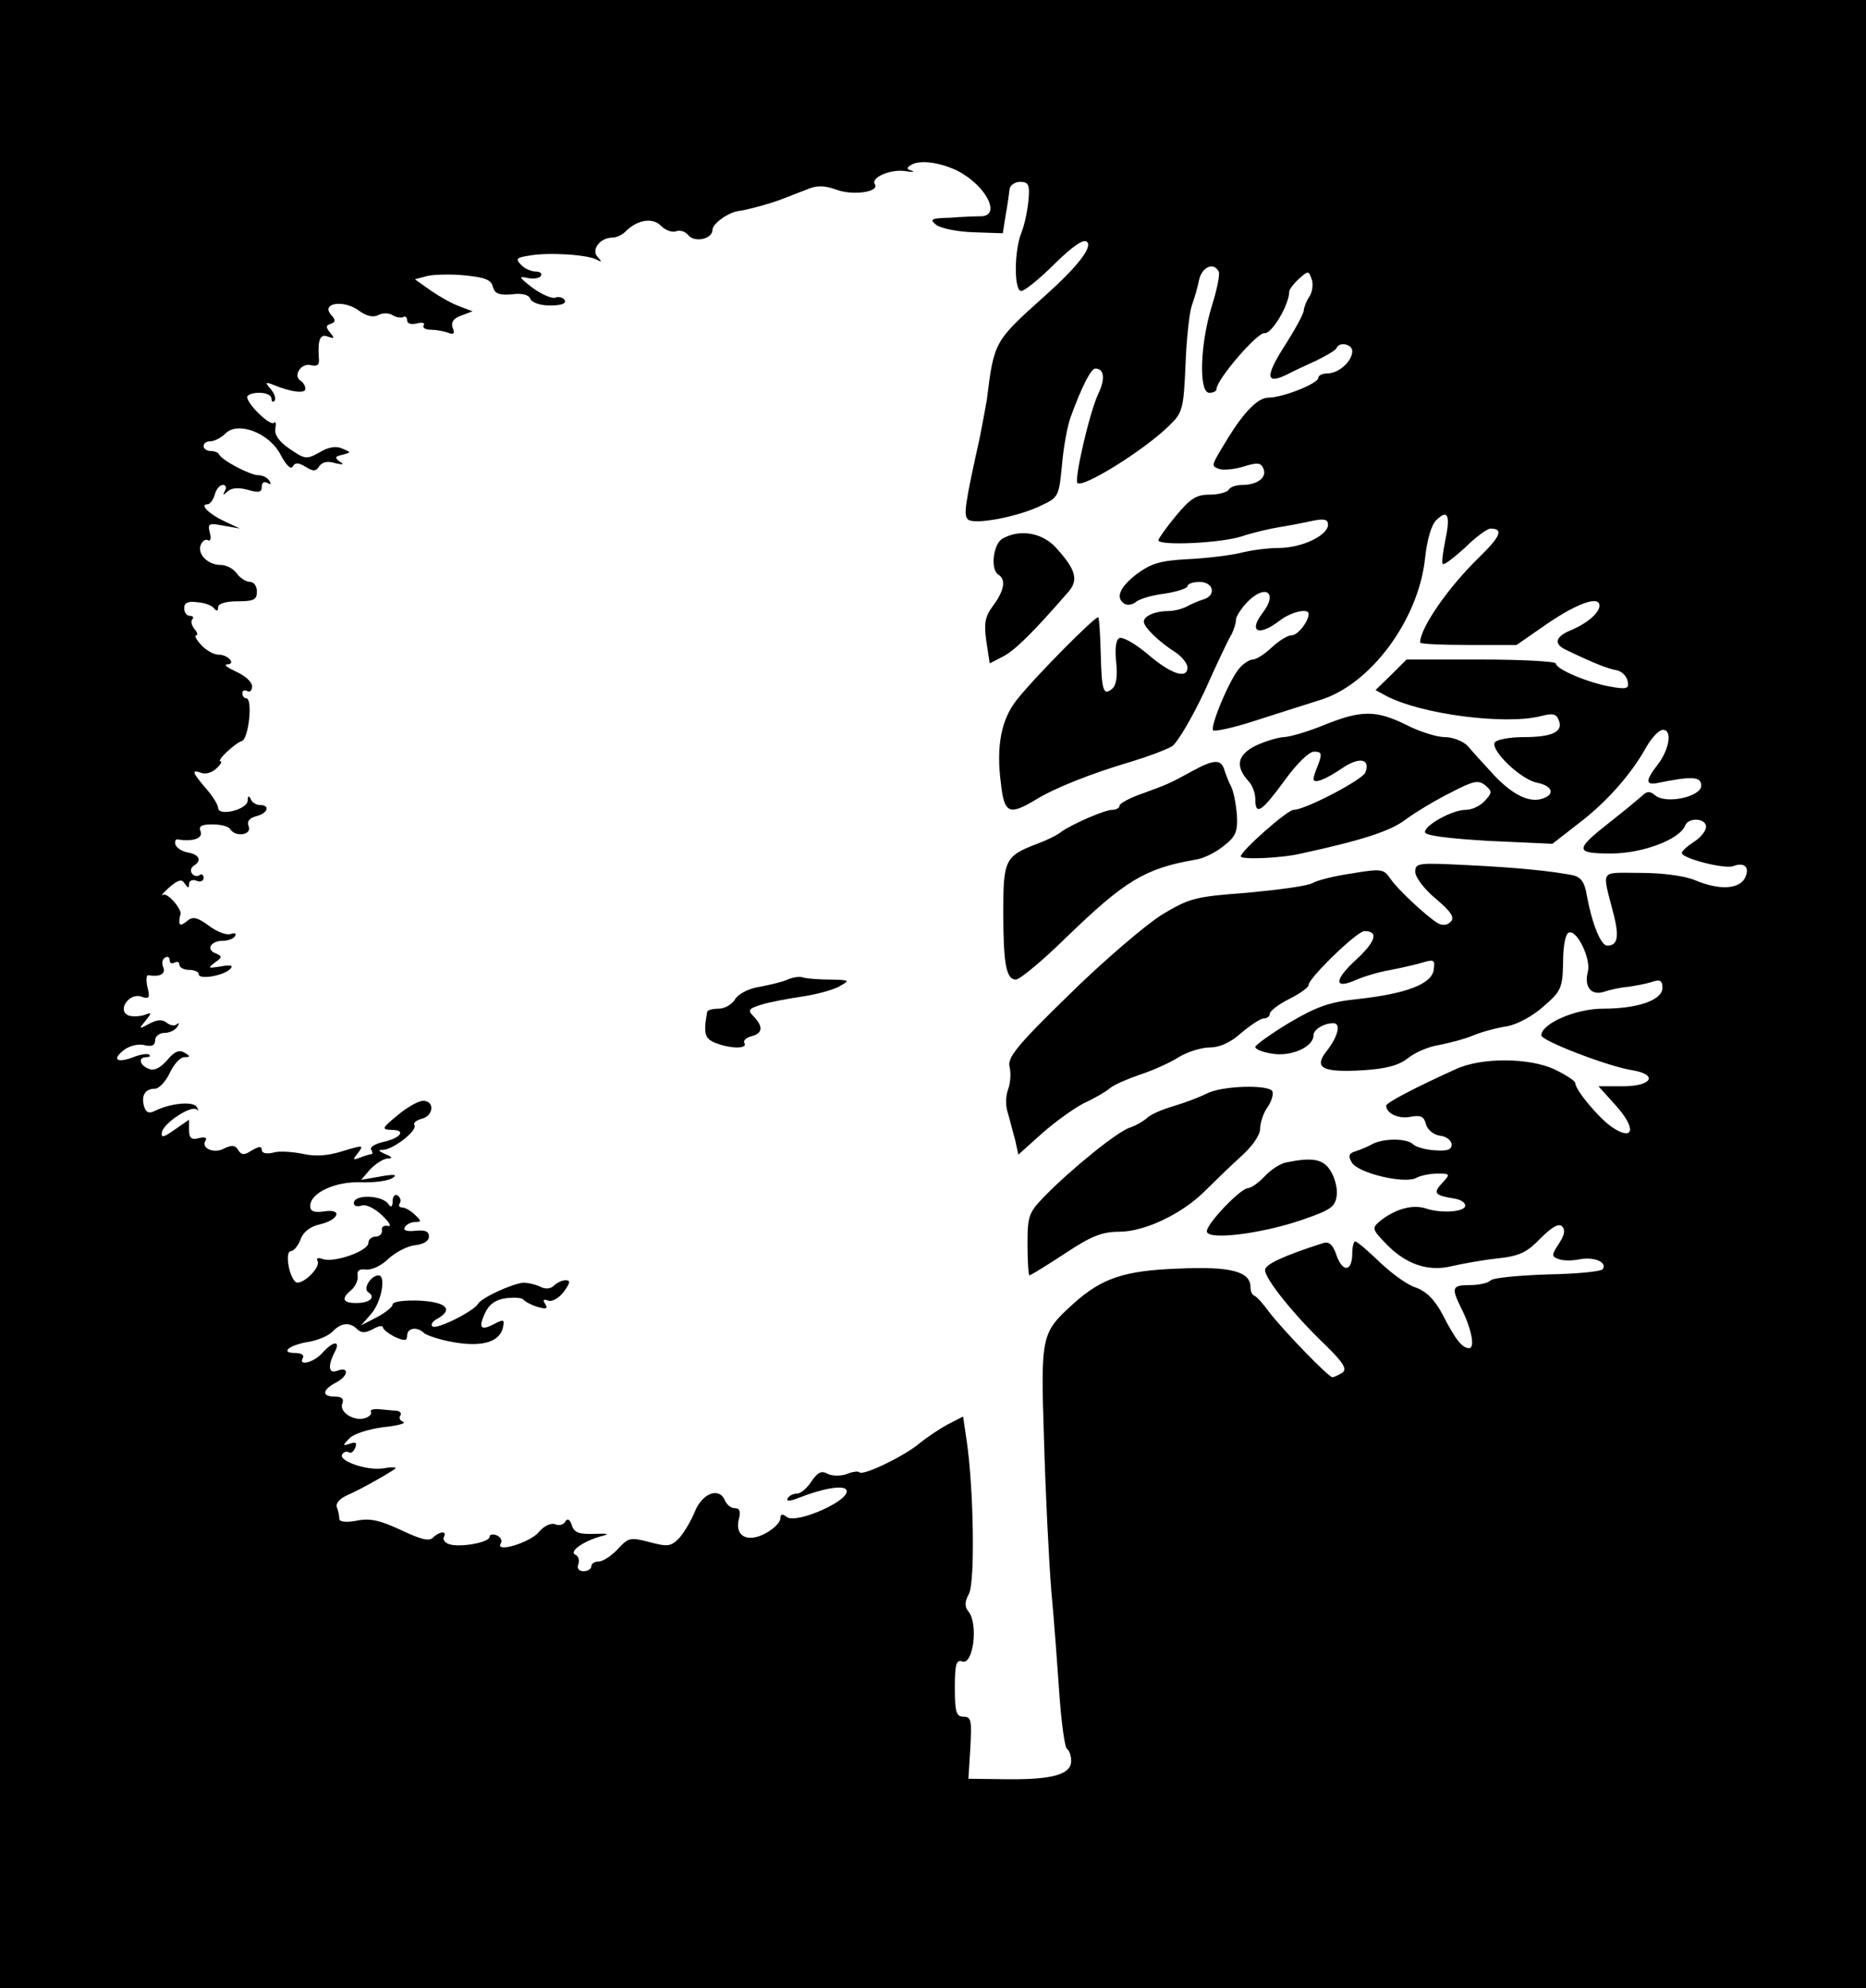 <?xml version="1.0" standalone="no"?>
<!DOCTYPE svg PUBLIC "-//W3C//DTD SVG 20010904//EN"
 "http://www.w3.org/TR/2001/REC-SVG-20010904/DTD/svg10.dtd">
<svg version="1.0" xmlns="http://www.w3.org/2000/svg"
 width="385pt" height="410pt" viewBox="0 0 385 410"
 preserveAspectRatio="xMidYMid meet">
<g transform="translate(0,410) scale(0.1,-0.1)"
fill="#000000" stroke="none">
<path d="M0 2050 l0 -2050 1925 0 1925 0 0 2050 0 2050 -1925 0 -1925 0 0
-2050z m1977 1697 c59 -31 90 -94 45 -93 -9 0 -37 -1 -62 -3 -39 -1 -43 -3
-28 -15 10 -7 44 -14 77 -15 l60 -2 6 38 c4 21 7 45 8 53 1 8 11 15 22 15 17
0 20 -6 17 -38 -2 -21 -8 -50 -14 -65 -16 -39 -16 -122 -1 -122 7 0 38 25 69
56 39 38 60 52 67 45 11 -11 -20 -51 -87 -111 -105 -94 -105 -94 -120 -215 -3
-16 -9 -50 -14 -75 -32 -144 -34 -162 -25 -171 12 -12 104 5 152 29 35 16 36
20 42 82 3 36 11 81 18 100 23 63 42 100 51 100 18 0 21 -21 6 -52 -18 -38
-50 -177 -43 -184 11 -11 137 67 189 118 28 27 30 34 34 126 2 53 8 108 13
122 5 14 12 37 15 53 6 26 29 37 40 18 4 -5 -3 -38 -14 -73 -24 -78 -27 -178
-5 -178 8 0 15 3 15 8 0 19 84 117 99 115 15 -2 51 59 51 86 0 4 9 16 20 26
19 17 20 17 26 0 4 -10 2 -26 -4 -36 -7 -10 -12 -24 -12 -29 0 -6 -16 -36 -35
-66 -46 -71 -45 -89 3 -65 9 5 35 17 57 27 22 11 42 22 43 27 6 13 32 7 32 -7
0 -21 -28 -46 -51 -46 -10 0 -19 -4 -19 -9 0 -12 -74 -41 -103 -41 -21 0 -49
-28 -82 -81 -37 -61 -37 -59 -20 -66 9 -3 32 -1 51 5 29 9 36 8 41 -5 7 -18
-13 -33 -44 -33 -12 0 -25 -4 -28 -10 -3 -5 -21 -10 -39 -10 -28 0 -40 -8 -70
-44 -20 -24 -36 -47 -36 -50 0 -12 130 -6 172 8 24 8 59 16 78 19 19 3 50 9
68 13 24 5 32 3 32 -8 0 -22 -54 -48 -102 -48 -23 0 -59 -5 -78 -10 -20 -5
-68 -11 -108 -13 -59 -3 -77 -9 -107 -31 -35 -27 -44 -49 -25 -61 6 -4 17 -2
24 4 7 6 34 14 60 17 25 4 46 11 46 15 0 5 11 9 25 9 29 0 35 -28 8 -36 -10
-3 -26 -10 -35 -15 -10 -5 -26 -9 -37 -9 -27 0 -51 -10 -51 -22 0 -11 30 -41
68 -65 12 -9 22 -22 22 -29 0 -25 -33 -15 -82 27 -26 22 -53 37 -59 33 -7 -4
-9 -24 -6 -50 3 -29 0 -47 -8 -54 -19 -16 -22 -4 -24 74 -1 38 -3 71 -5 73 -4
5 -131 -123 -168 -170 -32 -40 -43 -95 -33 -172 7 -63 17 -67 72 -34 39 24
114 54 199 79 33 10 70 24 82 31 11 7 41 58 67 113 25 56 50 109 56 118 5 10
9 23 9 30 0 6 10 22 22 35 38 40 66 22 33 -21 -30 -39 -8 -49 35 -16 23 18 60
27 60 14 0 -15 -22 -44 -35 -44 -8 0 -26 -11 -41 -25 -15 -14 -32 -25 -39 -25
-7 0 -19 -8 -27 -17 -21 -23 -62 -122 -55 -129 3 -3 41 5 84 19 43 14 104 33
135 43 105 31 204 165 218 291 4 39 13 70 23 80 24 24 30 11 19 -41 -5 -25 -8
-47 -5 -49 2 -3 23 13 46 34 22 22 46 39 52 39 28 0 21 -16 -23 -59 -64 -62
-122 -146 -122 -176 0 -3 45 -5 99 -5 l100 0 65 45 c62 42 106 57 106 36 0
-15 -26 -37 -60 -51 -31 -13 -35 -28 -9 -40 60 -29 87 -39 104 -42 11 -2 21
-12 23 -22 4 -16 -1 -18 -35 -12 -46 8 -113 36 -113 48 0 4 -69 8 -154 8
l-154 0 -32 -32 -32 -31 24 -13 c72 -37 242 -59 316 -41 26 7 33 5 38 -8 10
-24 -13 -35 -73 -35 -28 0 -55 -5 -59 -11 -9 -16 53 -76 87 -83 31 -6 38 -23
14 -32 -28 -11 -63 6 -102 47 -21 23 -46 50 -55 61 -10 10 -31 18 -47 18 -16
0 -52 11 -79 25 -63 31 -93 31 -170 0 -34 -14 -72 -25 -84 -25 -13 -1 -39 -9
-58 -18 -37 -19 -42 -42 -14 -73 8 -8 14 -25 14 -37 0 -35 13 -26 60 38 25 35
51 60 61 60 16 0 17 -4 9 -26 -6 -14 -10 -27 -10 -30 0 -11 24 -2 58 21 36 25
60 21 49 -8 -6 -15 -124 -77 -148 -77 -13 0 -109 -85 -109 -96 0 -7 83 -4 125
6 124 27 184 46 215 70 19 14 60 39 92 55 48 25 58 27 72 16 15 -13 15 -15 0
-32 -10 -11 -27 -19 -40 -19 -27 0 -84 -31 -84 -46 0 -7 47 -13 131 -18 l132
-6 54 42 c59 45 109 102 140 158 11 19 26 35 34 35 20 0 13 -41 -11 -72 -25
-32 -25 -42 -2 -38 73 15 92 14 92 -5 0 -23 -73 -39 -95 -20 -11 9 -17 9 -28
-2 -8 -7 -37 -31 -65 -53 -74 -58 -73 -65 2 -65 65 0 142 29 153 58 7 17 43
15 43 -3 0 -8 -11 -22 -25 -31 -14 -9 -25 -19 -25 -23 0 -11 89 -34 106 -27
24 9 35 -3 24 -25 -13 -23 -53 -25 -103 -4 -22 9 -67 15 -113 15 -86 0 -79 10
-54 -88 11 -45 7 -62 -14 -62 -13 0 -31 44 -42 103 -4 27 -12 38 -28 42 -46 9
-116 16 -218 21 -102 5 -108 5 -108 -14 0 -11 19 -36 42 -55 32 -27 40 -39 31
-48 -7 -7 -17 -8 -26 -3 -22 13 -83 69 -99 93 -13 19 -19 20 -78 10 -35 -5
-72 -14 -82 -20 -10 -6 -71 -14 -135 -20 -108 -8 -119 -11 -177 -46 -33 -21
-119 -94 -190 -164 -108 -105 -128 -130 -123 -149 3 -12 2 -33 -3 -46 -5 -13
-6 -35 0 -51 4 -15 11 -41 15 -56 l6 -28 48 43 c27 24 66 52 87 63 22 10 46
24 54 31 8 7 36 19 62 28 25 8 61 24 80 36 18 11 47 20 64 20 20 0 43 10 65
30 19 16 40 30 47 30 6 0 12 4 12 10 0 5 18 19 40 30 22 11 40 24 40 29 0 14
100 111 115 111 30 0 24 -21 -17 -59 -46 -42 -46 -62 -1 -42 16 7 48 17 73 21
25 5 56 12 68 16 21 6 23 4 20 -16 -4 -29 -56 -49 -155 -60 -59 -6 -85 -15
-143 -49 -38 -23 -70 -46 -70 -50 0 -5 16 -11 36 -14 38 -6 84 14 84 38 0 12
21 25 41 25 16 0 10 -26 -12 -55 -30 -37 -13 -47 73 -42 48 3 74 10 93 25 15
12 43 24 64 27 20 4 52 12 71 20 19 8 51 16 71 19 20 4 52 21 74 41 36 31 39
38 40 91 0 34 5 59 12 61 17 6 46 -55 39 -81 -8 -31 7 -50 34 -41 12 4 34 9
49 10 14 2 36 6 49 10 17 6 22 3 22 -12 0 -25 -50 -43 -123 -43 -55 0 -126
-30 -127 -55 0 -11 137 -64 188 -72 54 -9 40 -33 -19 -33 l-51 0 37 -41 c41
-46 36 -73 -8 -44 -26 17 -77 77 -77 92 0 4 -20 17 -43 28 -52 24 -151 25
-204 0 -84 -38 -143 -69 -143 -75 0 -16 26 -28 50 -23 21 4 28 1 32 -15 3 -12
16 -22 29 -24 13 -1 24 -10 24 -18 0 -11 -9 -14 -35 -12 -19 1 -39 7 -44 12
-13 13 -61 13 -84 1 -9 -5 -25 -12 -35 -15 -14 -4 -16 -10 -8 -23 12 -22 109
-45 133 -32 9 5 29 9 44 9 26 0 27 -1 9 -20 -19 -21 -15 -25 28 -32 10 -2 19
-7 20 -13 3 -14 -49 -18 -81 -7 -28 9 -64 -1 -96 -27 -15 -13 -15 -16 11 -43
42 -45 89 -61 138 -49 22 5 65 13 95 16 45 5 60 12 88 41 24 24 38 32 45 25 7
-7 5 -18 -7 -36 -15 -23 -15 -26 -1 -31 9 -4 28 -4 43 -1 30 6 58 -5 49 -20
-3 -5 -54 -10 -114 -11 -59 -2 -112 -7 -117 -12 -6 -6 -25 -10 -43 -10 -37 0
-39 -5 -19 -46 22 -43 30 -84 17 -84 -14 0 -28 17 -55 70 -16 30 -33 47 -55
55 -17 5 -50 29 -75 53 -24 23 -46 42 -50 42 -3 0 -6 -11 -6 -24 0 -38 -19
-41 -32 -6 -7 22 -15 30 -27 27 -81 -26 -121 -44 -121 -56 0 -18 59 -92 124
-154 39 -38 46 -51 35 -58 -8 -5 -17 -9 -20 -9 -8 0 -100 95 -131 135 -12 17
-26 32 -30 33 -5 2 -8 10 -8 18 0 32 -41 43 -149 38 -112 -4 -158 -20 -216
-72 -67 -61 -68 -64 -61 -281 3 -108 10 -248 15 -311 6 -63 13 -161 17 -218 4
-56 11 -105 15 -108 5 -3 9 -14 9 -25 0 -28 -38 -39 -132 -38 l-80 1 4 64 c3
56 2 64 -14 64 -15 0 -18 9 -18 60 0 48 3 58 15 54 23 -9 34 78 13 103 -8 10
-8 20 1 36 13 24 10 220 -5 319 l-7 47 -31 -16 c-17 -9 -44 -27 -61 -41 -32
-26 -115 -66 -122 -58 -3 3 -15 1 -27 -4 -12 -4 -29 -4 -39 1 -12 7 -20 3 -33
-16 -9 -14 -22 -25 -30 -25 -7 0 -16 -4 -19 -10 -4 -6 5 -6 22 1 51 20 93 27
99 17 13 -20 -103 -72 -123 -56 -9 7 -13 6 -13 -3 0 -8 -13 -21 -29 -30 -37
-21 -65 -8 -57 27 5 17 2 24 -8 24 -8 0 -16 7 -20 15 -11 29 -46 17 -62 -21
-8 -20 -23 -45 -33 -56 -17 -17 -23 -18 -61 -8 -39 10 -43 10 -65 -14 -13 -14
-31 -26 -40 -26 -8 0 -15 -4 -15 -10 0 -5 -7 -10 -16 -10 -10 0 -14 6 -11 14
3 8 1 17 -6 20 -14 6 16 28 53 38 19 5 16 6 -14 5 -30 -1 -41 2 -46 17 -4 13
-9 16 -14 8 -3 -6 -13 -9 -21 -5 -9 3 -23 -4 -33 -16 -18 -22 -91 -44 -79 -24
4 6 0 13 -8 17 -8 3 -15 2 -15 -3 0 -12 -63 -23 -84 -15 -9 3 -13 10 -10 15 7
13 -10 11 -23 -2 -8 -8 -26 -3 -66 16 -43 20 -64 25 -92 19 -22 -4 -35 -2 -35
4 0 6 -2 16 -5 24 -3 8 6 18 22 25 28 12 91 48 99 55 2 3 -10 3 -26 0 -34 -5
-93 16 -84 29 3 5 9 7 14 4 4 -3 10 2 13 10 4 10 1 12 -11 8 -15 -5 -16 -4 -1
11 8 9 39 19 70 23 29 3 48 8 41 11 -6 2 -10 8 -6 13 3 5 -1 9 -8 10 -7 0 -23
2 -35 3 -12 1 -20 -1 -18 -5 3 -4 -2 -10 -11 -13 -22 -8 -54 11 -48 29 4 10 0
15 -15 15 -28 0 -27 14 4 30 25 14 25 33 0 23 -17 -6 -19 10 -5 38 14 25 -2
25 -25 -1 -18 -20 -51 -28 -40 -10 3 6 -4 10 -16 10 -33 0 -11 17 28 23 18 3
40 12 49 21 18 19 36 20 51 5 8 -8 17 -8 32 0 12 7 21 8 21 4 0 -4 11 -13 25
-20 20 -9 25 -8 25 3 0 16 21 19 35 5 6 -5 33 -14 62 -19 59 -10 95 1 101 32
3 15 1 16 -18 6 -28 -15 -34 -9 -19 23 8 17 21 27 43 30 17 2 33 1 36 -3 3 -4
16 -11 29 -15 18 -5 22 -4 16 6 -6 8 -4 11 6 7 8 -3 22 5 32 18 13 18 15 24 4
24 -7 0 -18 -5 -24 -11 -7 -7 -18 -8 -29 -2 -11 5 -26 8 -34 8 -23 -2 -87 -31
-94 -44 -10 -16 -87 -54 -94 -46 -4 4 1 11 11 16 33 19 18 34 -38 37 -32 1
-55 -2 -55 -8 0 -5 -15 -17 -32 -26 l-33 -17 21 24 c21 24 31 79 15 79 -16 0
-33 -28 -21 -35 16 -10 3 -22 -25 -22 -28 0 -32 9 -10 27 8 7 14 20 13 29 -2
11 3 15 18 13 11 -1 31 8 45 22 14 13 38 26 54 28 19 2 30 9 30 18 0 11 -8 14
-28 12 -18 -2 -26 1 -22 7 3 6 13 11 21 11 14 0 14 2 0 15 -8 8 -20 15 -26 15
-6 0 -9 4 -5 9 3 5 1 12 -5 16 -5 3 -10 -2 -10 -12 0 -11 -3 -14 -8 -7 -12 20
-72 22 -72 3 0 -6 7 -8 16 -5 9 3 26 -5 42 -20 15 -14 21 -24 12 -22 -8 2 -14
-3 -12 -9 1 -7 -5 -13 -13 -13 -8 0 -15 -6 -15 -13 0 -17 -72 -42 -95 -33 -9
3 -13 2 -10 -4 8 -14 -35 -54 -46 -43 -14 14 -21 63 -9 63 6 0 15 11 20 24 5
15 20 27 39 31 40 9 49 33 10 27 -21 -3 -29 0 -29 11 0 27 51 51 105 49 27 -1
57 3 65 9 11 7 3 8 -25 3 l-40 -7 19 22 c11 11 26 21 35 22 12 0 11 3 -4 9
-15 7 -16 9 -4 9 21 1 71 40 64 51 -3 4 4 10 15 13 25 6 27 37 3 37 -10 0 -34
-14 -53 -30 -33 -27 -33 -29 -12 -30 31 0 19 -17 -18 -25 -17 -4 -28 -11 -24
-16 3 -5 3 -9 0 -9 -2 0 -13 -3 -23 -7 -16 -6 -16 -5 -4 10 12 16 10 16 -33 3
-31 -10 -58 -11 -83 -5 -21 4 -48 6 -60 2 -14 -3 -23 -1 -23 6 0 8 -6 7 -20
-1 -17 -11 -22 -10 -29 1 -6 10 -13 10 -28 3 -21 -12 -49 0 -39 16 4 6 -2 8
-14 5 -15 -4 -20 0 -20 17 l0 21 -29 -20 c-24 -17 -29 -18 -27 -6 3 19 61 57
72 47 4 -4 4 -2 0 5 -7 13 -55 8 -87 -8 -12 -6 -18 -3 -22 10 -6 23 3 36 23
36 8 0 22 15 30 32 8 18 22 33 30 33 13 0 13 2 1 9 -11 7 -21 3 -36 -15 -14
-16 -27 -23 -38 -18 -19 7 -23 24 -5 24 6 0 9 2 6 5 -3 3 -18 1 -33 -5 -34
-13 -45 -5 -19 15 10 8 29 13 41 10 16 -4 23 -1 23 10 0 8 9 15 19 15 11 0 23
6 27 13 4 6 4 9 -1 5 -4 -4 -14 -3 -21 3 -9 7 -19 7 -36 -2 -22 -12 -22 -11
-8 6 14 17 13 18 -2 12 -10 -3 -25 -4 -33 -1 -24 10 1 47 26 39 17 -6 19 -3
13 20 -3 14 -2 25 2 24 23 -4 36 2 31 16 -4 8 -2 17 3 20 6 4 10 1 10 -5 0 -6
4 -8 10 -5 6 3 10 1 10 -4 0 -6 9 -11 20 -11 11 0 20 -4 20 -9 0 -12 52 -3 65
11 7 7 1 9 -20 5 -26 -4 -27 -4 -12 8 16 11 16 13 2 19 -21 8 -10 26 15 26 10
0 22 4 25 10 3 5 0 7 -9 4 -8 -3 -28 4 -45 17 -25 18 -33 20 -46 9 -10 -8 -15
-9 -15 -1 0 6 1 12 2 14 6 9 -25 46 -35 42 -7 -4 -1 3 12 15 19 16 26 18 32 8
7 -10 9 -10 9 -1 0 7 7 10 15 7 8 -4 15 -1 15 6 0 6 -4 9 -9 5 -5 -3 -12 -1
-15 4 -4 5 -2 12 4 16 17 10 11 23 -12 27 -12 2 -23 9 -26 16 -2 7 0 12 5 11
30 -5 52 2 47 16 -5 11 1 15 24 15 17 0 34 -4 37 -10 11 -17 45 -12 38 6 -4
10 1 17 16 21 24 6 29 23 7 23 -8 0 -17 6 -19 13 -4 7 -6 6 -6 -4 -1 -19 -61
-33 -61 -15 0 6 -11 24 -25 40 -29 34 -31 40 -9 32 8 -3 22 1 30 9 9 8 13 15
9 15 -10 0 29 37 44 42 14 4 23 88 9 88 -5 0 -8 5 -8 11 0 5 5 7 10 4 6 -3 10
1 10 10 0 9 -15 22 -33 30 -17 8 -26 14 -19 15 20 0 3 20 -17 20 -10 0 -26 9
-36 20 -10 11 -15 20 -10 20 4 0 2 6 -4 13 -6 8 -8 17 -4 20 3 4 1 7 -5 7 -7
0 -12 7 -12 16 0 11 8 15 28 12 15 -1 30 -7 34 -13 5 -6 8 -5 8 3 0 7 15 12
40 12 33 0 40 3 40 20 0 11 -6 20 -14 20 -8 0 -21 8 -28 18 -7 10 -22 17 -33
17 -26 0 -48 22 -41 41 3 8 10 13 15 10 5 -3 7 3 4 15 -5 19 -3 21 28 15 l34
-6 -32 15 c-32 15 -52 35 -35 35 5 0 12 9 15 20 3 11 10 20 17 20 6 0 8 -6 4
-12 -5 -10 -4 -10 6 -1 8 7 22 8 41 3 23 -7 29 -5 29 6 0 9 5 12 12 8 7 -4 8
-3 4 4 -4 7 -14 12 -23 12 -17 0 -76 31 -81 43 -2 4 -10 7 -18 7 -8 0 -14 5
-14 10 0 6 6 10 14 10 8 0 22 7 31 16 26 26 91 1 114 -44 11 -21 21 -31 25
-24 5 9 12 8 27 -1 16 -10 21 -9 28 2 6 8 17 11 32 6 17 -4 20 -3 10 3 -11 8
-10 11 5 14 19 5 19 5 0 13 -13 6 -29 3 -47 -8 -27 -15 -30 -14 -61 7 -22 15
-32 29 -30 42 2 10 1 16 -3 12 -8 -7 -55 39 -55 53 0 5 11 9 25 9 14 0 25 -5
25 -12 0 -6 3 -8 6 -5 4 4 1 14 -7 24 -13 15 -12 16 6 9 36 -15 65 -18 65 -8
0 6 -4 13 -10 17 -16 10 1 37 21 32 13 -3 18 0 17 12 -3 40 2 53 18 47 14 -5
15 -4 5 8 -9 11 -9 15 1 18 11 4 11 8 0 20 -19 24 29 30 59 7 15 -11 29 -14
39 -9 9 5 22 5 30 0 8 -5 18 -6 22 -4 4 3 8 0 8 -7 0 -6 8 -9 20 -6 11 3 18 1
14 -4 -3 -5 4 -9 15 -9 10 0 27 -3 35 -6 12 -5 15 -2 10 10 -4 11 1 19 17 25
l24 9 -29 11 c-16 6 -42 21 -59 33 l-31 22 26 7 c13 3 49 4 78 1 40 -4 54 -9
57 -24 4 -14 13 -17 39 -15 21 3 35 -1 38 -9 3 -8 20 -14 41 -14 23 0 34 4 30
11 -4 6 -13 8 -20 5 -7 -2 -28 7 -47 21 -27 21 -29 24 -11 20 13 -3 26 -1 29
4 3 5 -2 9 -11 9 -9 0 -23 6 -30 14 -12 12 -10 15 18 19 38 7 121 2 139 -9 10
-5 10 -4 1 6 -14 15 5 40 31 40 8 0 21 6 28 14 24 23 55 28 72 10 9 -9 23 -14
31 -11 7 3 19 0 25 -8 13 -16 50 -8 50 11 0 13 34 37 55 39 16 2 68 16 90 25
11 4 33 13 49 19 21 9 36 9 61 0 34 -13 90 -5 80 11 -9 14 33 32 63 27 15 -2
21 -2 13 1 -11 3 -11 6 -1 12 18 11 61 5 97 -13z"/>
<path d="M2068 2989 c-19 -11 -25 -64 -8 -74 16 -10 12 -33 -11 -64 -17 -23
-19 -36 -14 -73 l7 -46 27 14 c24 12 61 48 134 132 23 25 17 47 -22 90 -29 34
-77 42 -113 21z"/>
<path d="M2460 2510 c-46 -25 -47 -26 -102 -46 -27 -9 -48 -21 -48 -25 0 -5
-7 -9 -15 -9 -16 0 -82 -29 -105 -45 -8 -7 -31 -18 -50 -25 -66 -25 -70 -33
-70 -139 0 -109 6 -141 26 -141 8 0 55 39 104 87 121 117 162 142 265 160 17
2 43 15 59 28 26 20 30 30 28 65 -2 23 -7 49 -12 58 -5 10 -11 25 -14 35 -7
22 -22 21 -66 -3z"/>
<path d="M1625 2080 c-11 -5 -37 -11 -58 -15 -21 -3 -43 -14 -50 -25 -6 -11
-22 -20 -34 -20 -13 0 -24 -3 -24 -7 -8 -45 -5 -55 18 -64 31 -12 66 -12 59 0
-3 5 3 11 14 14 24 6 25 20 5 41 -13 13 -11 16 18 25 17 5 55 12 82 16 28 4
61 13 75 20 25 14 24 14 -17 15 -23 0 -47 2 -55 4 -7 3 -22 1 -33 -4z"/>
<path d="M2490 1845 c-14 -7 -45 -19 -69 -26 -24 -7 -49 -18 -55 -25 -7 -6
-22 -15 -34 -19 -25 -7 -121 -85 -176 -141 -34 -35 -36 -41 -36 -101 0 -34 2
-63 4 -63 2 0 35 20 73 45 54 36 77 45 112 45 52 0 128 36 175 82 18 18 51 50
74 71 26 23 42 46 42 60 0 12 7 33 16 45 8 12 12 27 9 32 -9 14 -105 11 -135
-5z"/>
<path d="M2654 1703 c-12 -2 -32 -15 -45 -29 -12 -13 -28 -24 -34 -24 -15 0
-85 -73 -85 -89 0 -19 109 -6 195 23 61 21 70 27 73 51 2 14 -4 37 -13 51 -15
24 -37 28 -91 17z"/>
</g>
</svg>
